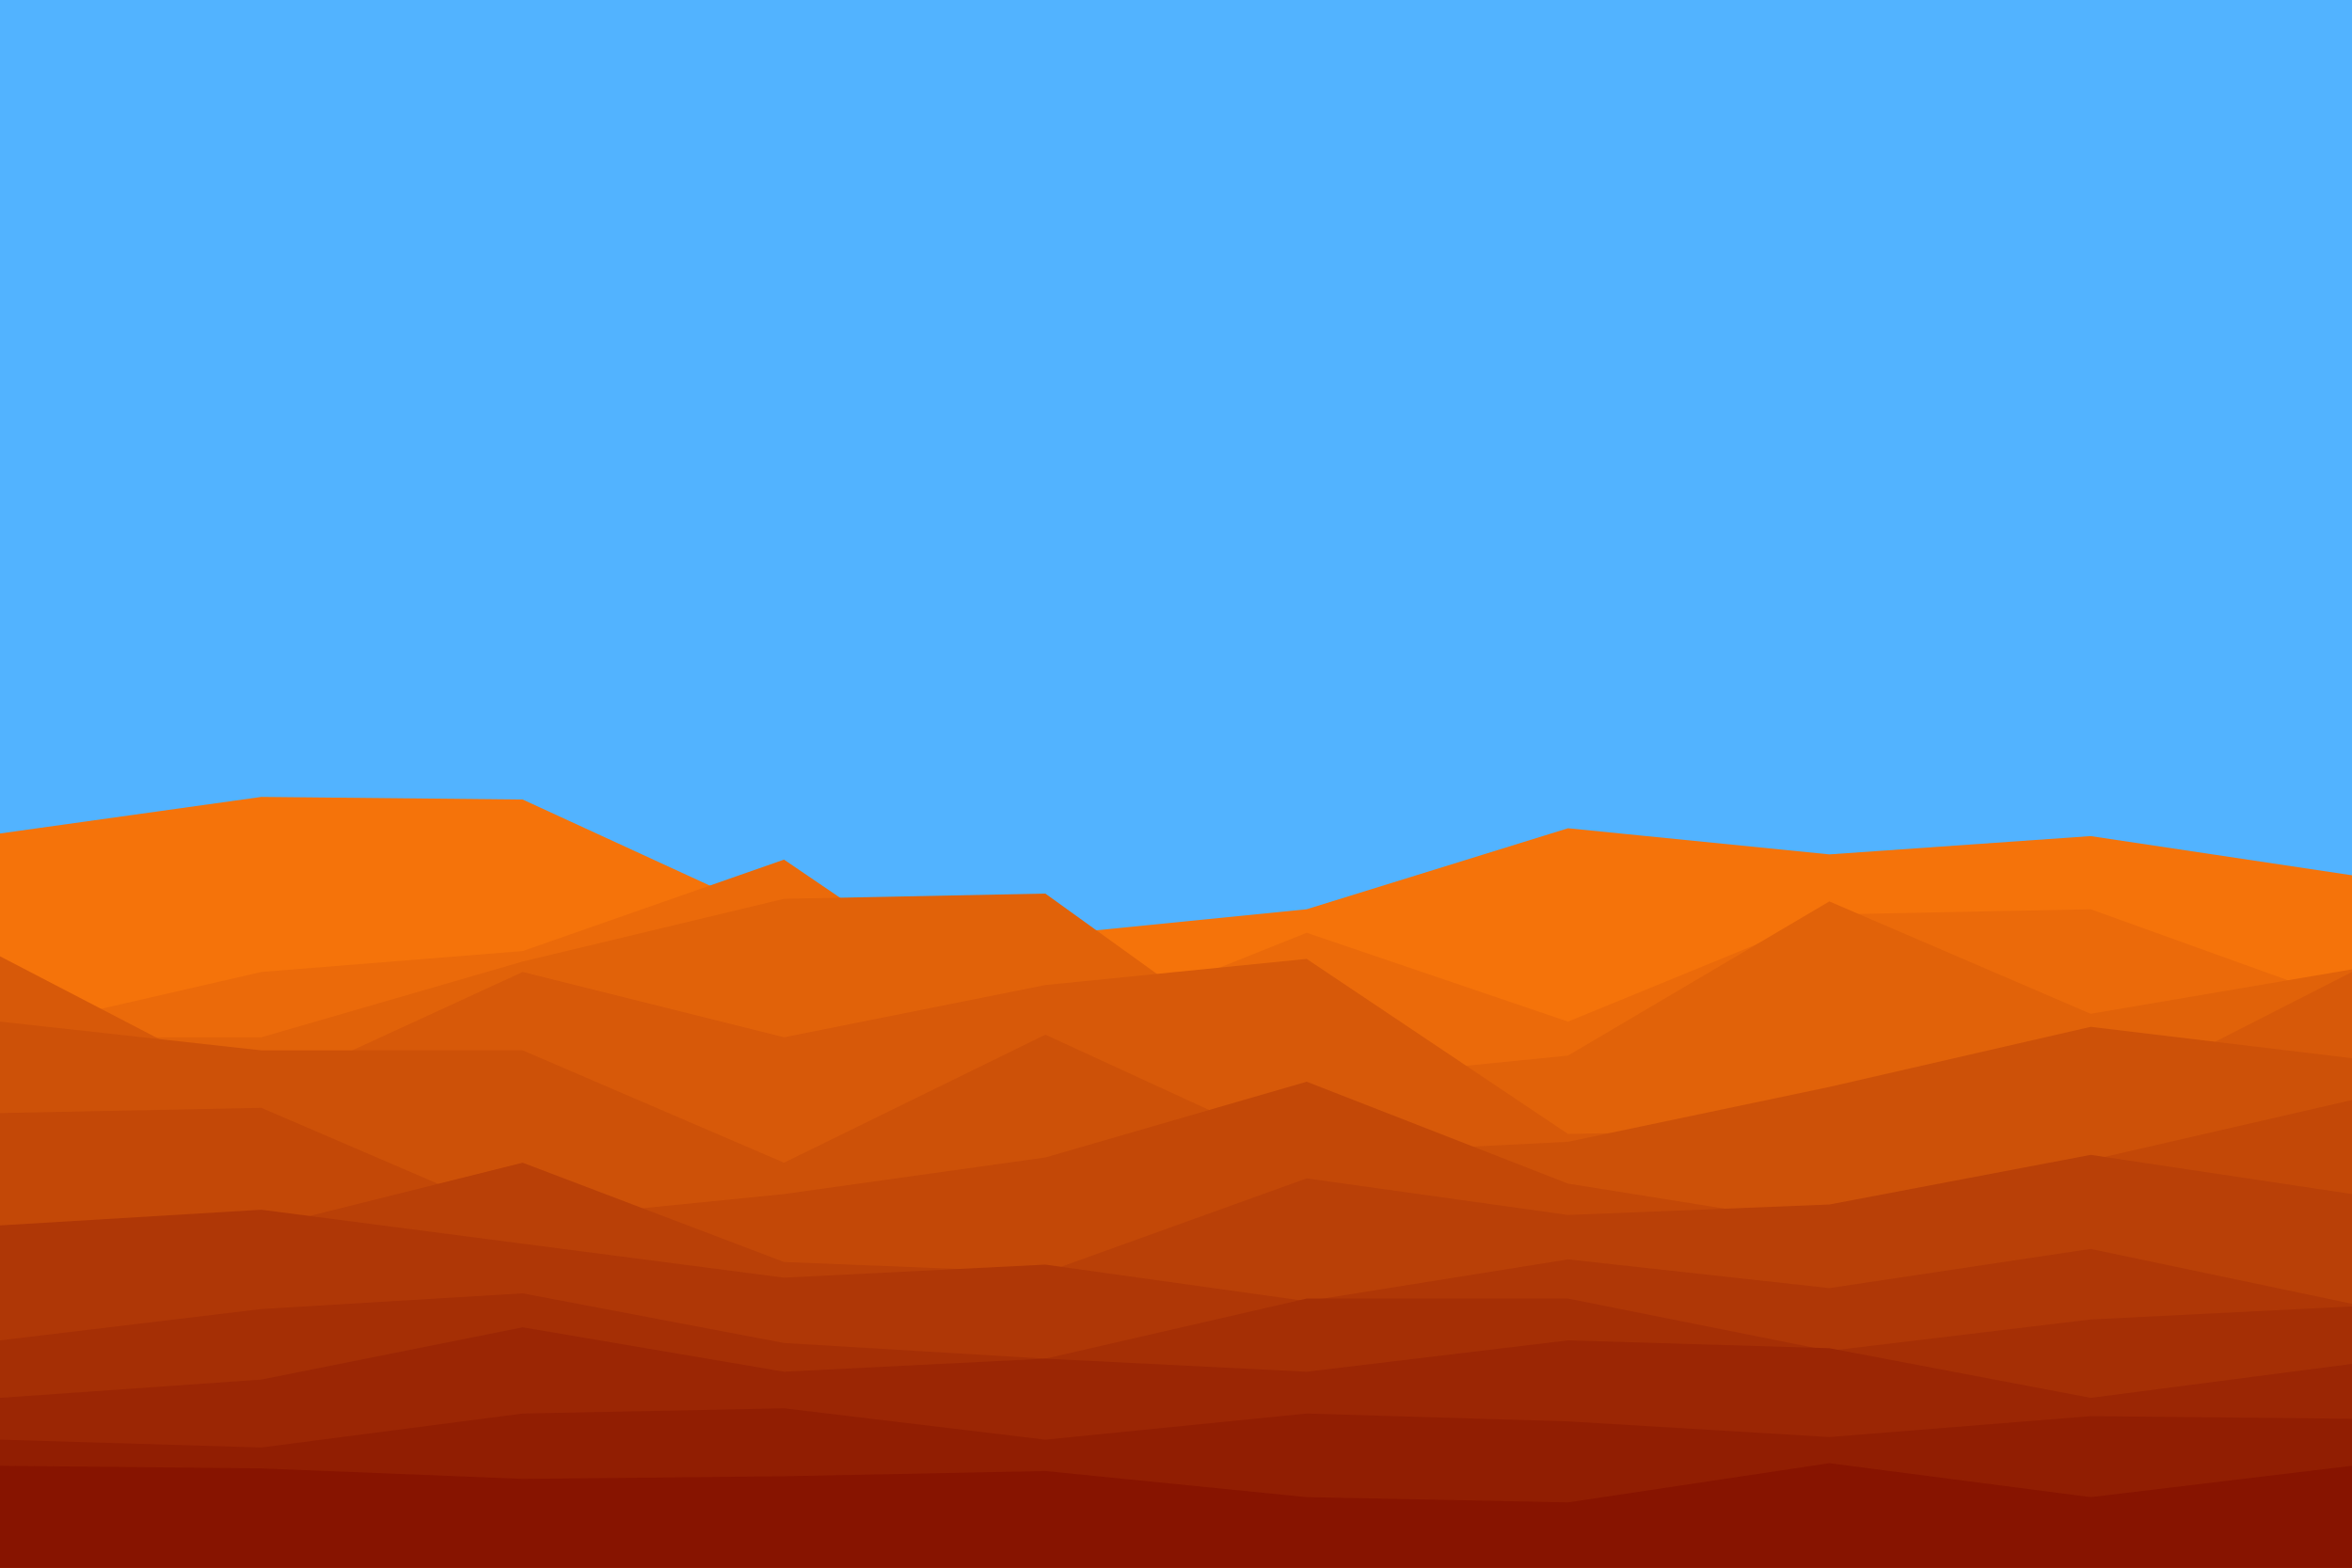 <svg id="visual" viewBox="0 0 900 600" width="900" height="600" xmlns="http://www.w3.org/2000/svg" xmlns:xlink="http://www.w3.org/1999/xlink" version="1.1"><rect x="0" y="0" width="900" height="600" fill="#52b3ff"></rect><path d="M0 319L100 305L200 306L300 352L400 358L500 348L600 317L700 327L800 320L900 335L900 601L800 601L700 601L600 601L500 601L400 601L300 601L200 601L100 601L0 601Z" fill="#f5730a"></path><path d="M0 395L100 372L200 364L300 329L400 397L500 357L600 391L700 350L800 348L900 384L900 601L800 601L700 601L600 601L500 601L400 601L300 601L200 601L100 601L0 601Z" fill="#eb6a0a"></path><path d="M0 397L100 397L200 368L300 344L400 342L500 414L600 404L700 345L800 388L900 371L900 601L800 601L700 601L600 601L500 601L400 601L300 601L200 601L100 601L0 601Z" fill="#e16209"></path><path d="M0 366L100 418L200 372L300 397L400 377L500 367L600 434L700 432L800 423L900 372L900 601L800 601L700 601L600 601L500 601L400 601L300 601L200 601L100 601L0 601Z" fill="#d75909"></path><path d="M0 391L100 402L200 402L300 445L400 396L500 442L600 437L700 416L800 393L900 405L900 601L800 601L700 601L600 601L500 601L400 601L300 601L200 601L100 601L0 601Z" fill="#cd5108"></path><path d="M0 426L100 424L200 467L300 457L400 443L500 414L600 453L700 469L800 444L900 421L900 601L800 601L700 601L600 601L500 601L400 601L300 601L200 601L100 601L0 601Z" fill="#c34807"></path><path d="M0 474L100 470L200 445L300 483L400 487L500 451L600 465L700 461L800 442L900 457L900 601L800 601L700 601L600 601L500 601L400 601L300 601L200 601L100 601L0 601Z" fill="#b94007"></path><path d="M0 469L100 463L200 476L300 489L400 484L500 498L600 482L700 493L800 478L900 499L900 601L800 601L700 601L600 601L500 601L400 601L300 601L200 601L100 601L0 601Z" fill="#af3706"></path><path d="M0 513L100 501L200 495L300 514L400 520L500 497L600 497L700 517L800 505L900 500L900 601L800 601L700 601L600 601L500 601L400 601L300 601L200 601L100 601L0 601Z" fill="#a52f05"></path><path d="M0 535L100 528L200 508L300 525L400 520L500 525L600 513L700 516L800 535L900 522L900 601L800 601L700 601L600 601L500 601L400 601L300 601L200 601L100 601L0 601Z" fill="#9b2604"></path><path d="M0 551L100 554L200 541L300 539L400 551L500 541L600 544L700 550L800 542L900 543L900 601L800 601L700 601L600 601L500 601L400 601L300 601L200 601L100 601L0 601Z" fill="#911e02"></path><path d="M0 561L100 562L200 566L300 565L400 563L500 573L600 575L700 560L800 573L900 561L900 601L800 601L700 601L600 601L500 601L400 601L300 601L200 601L100 601L0 601Z" fill="#871400"></path></svg>